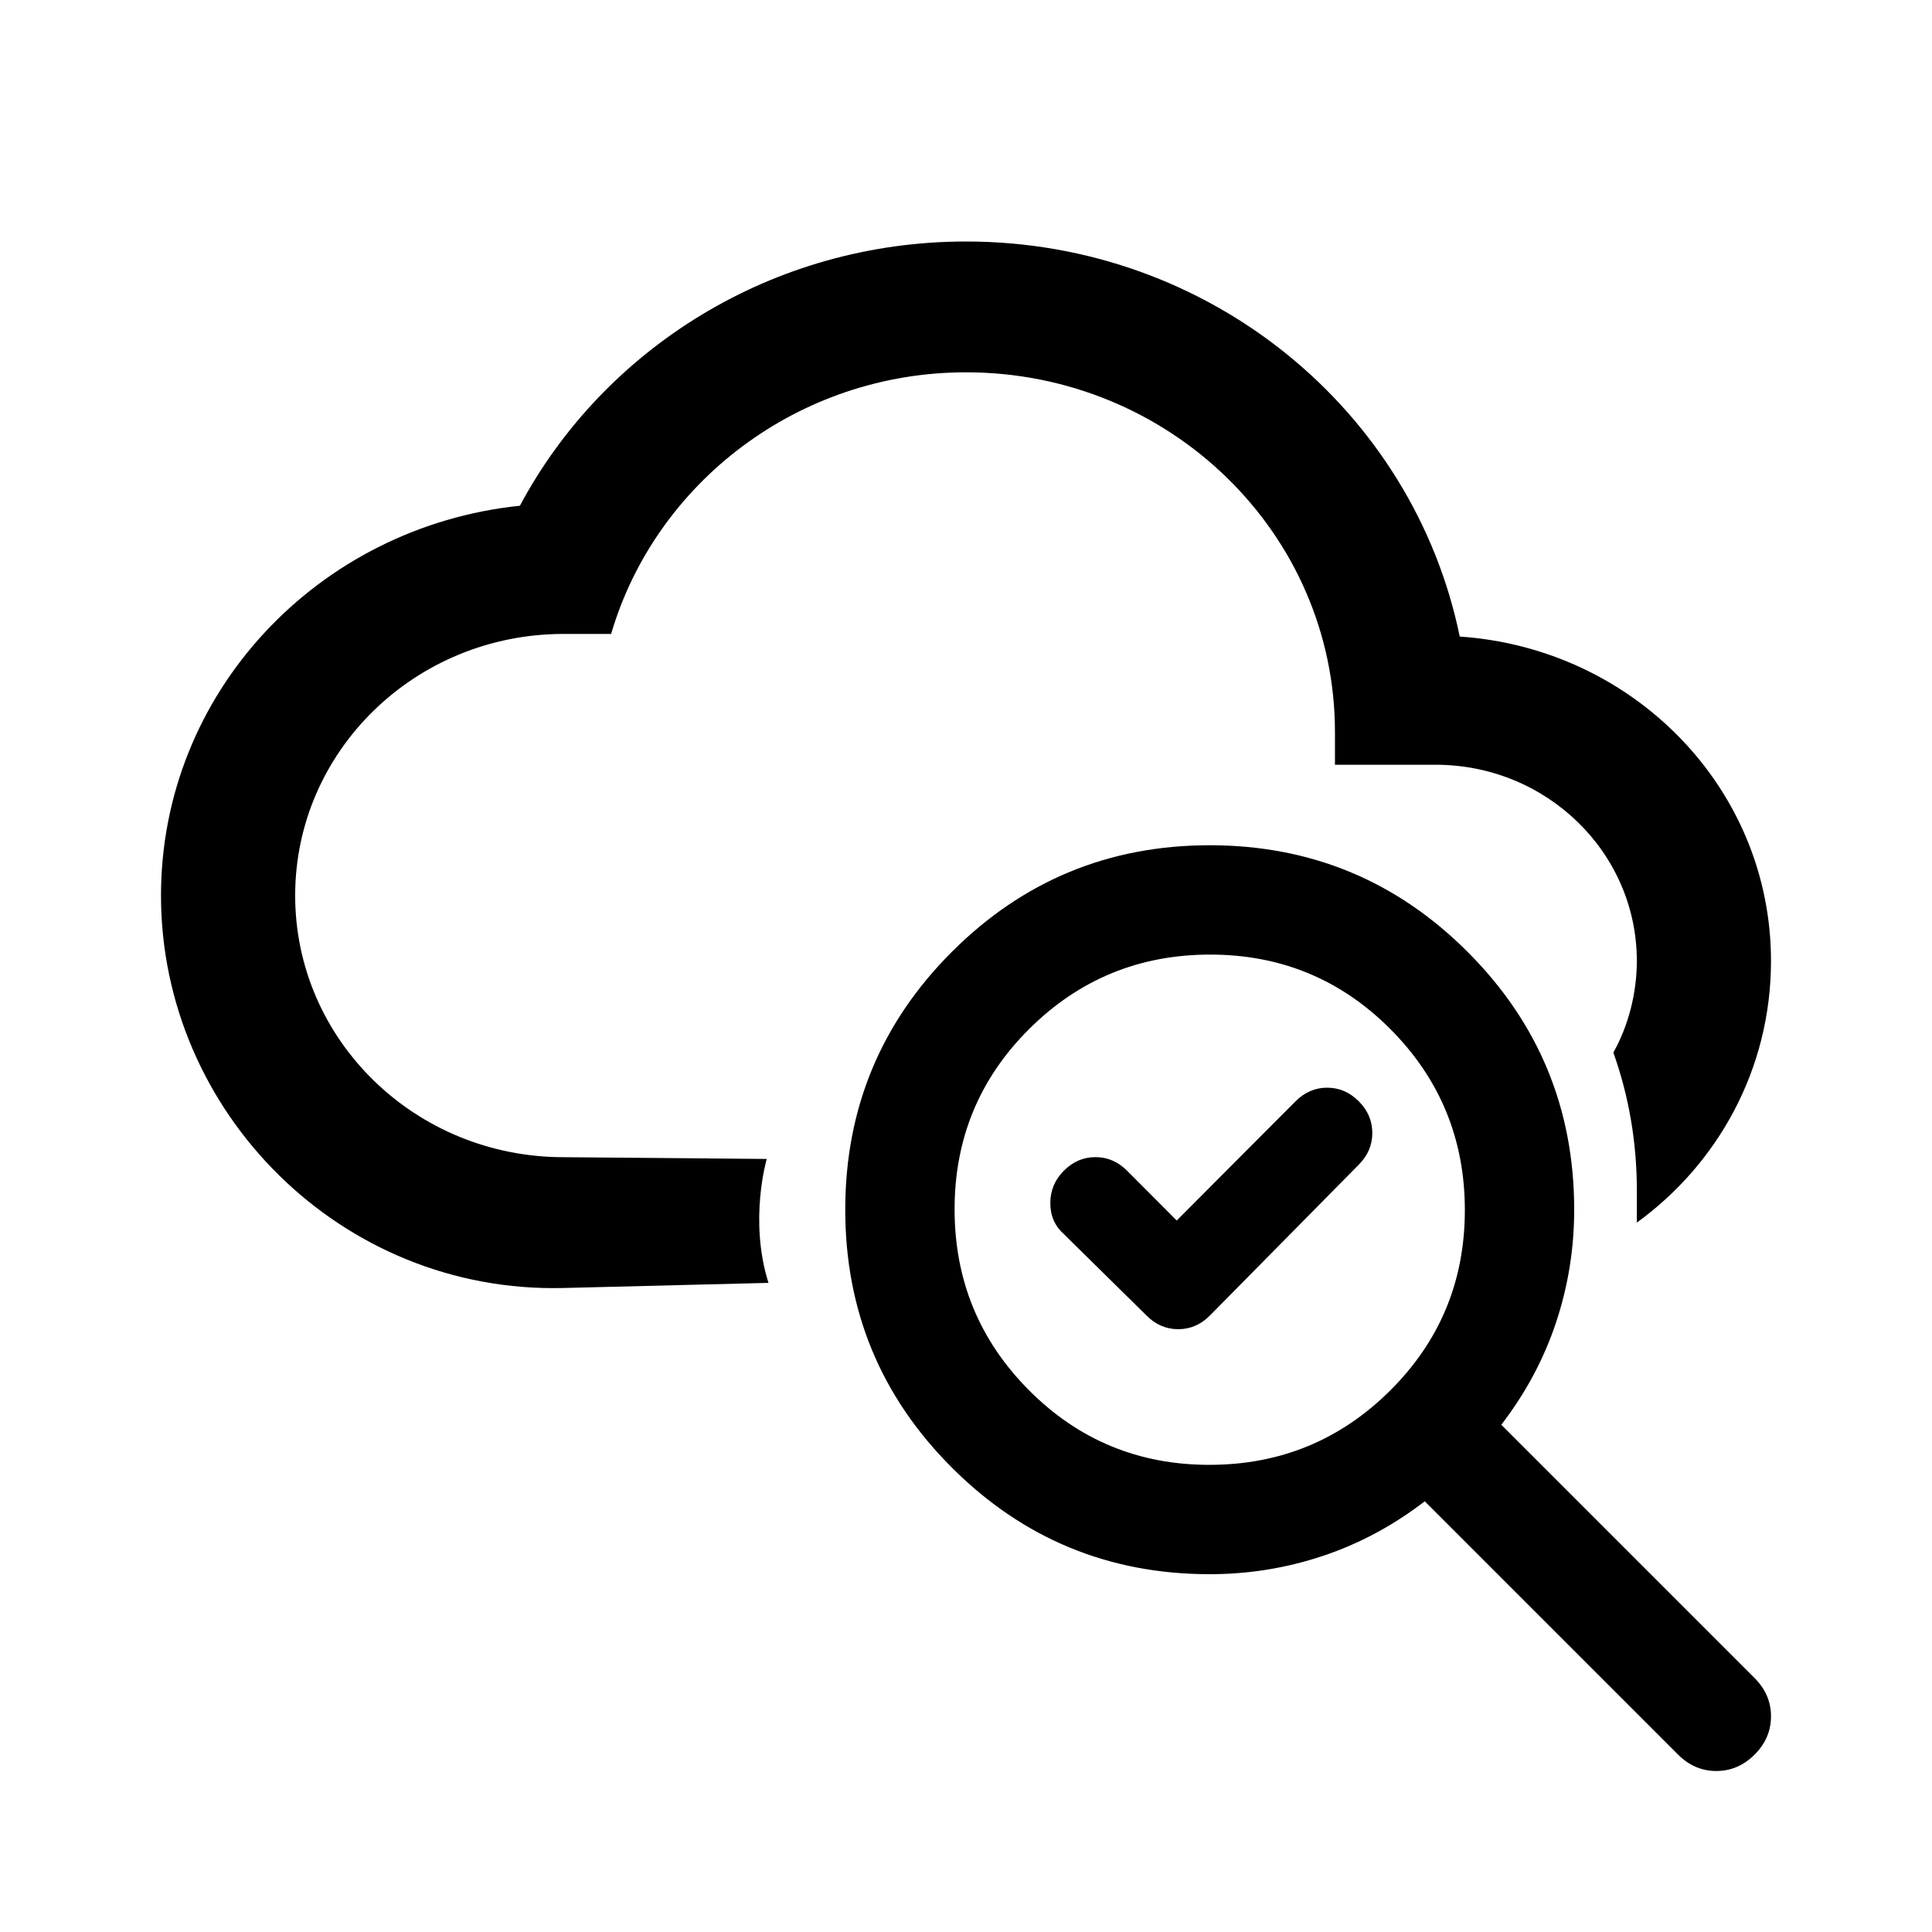 <?xml version="1.0" encoding="UTF-8" standalone="no"?>
<svg
   height="48px"
   viewBox="0 -960 960 960"
   width="48px"
   fill="#000000"
   version="1.1"
   id="svg257"
   sodipodi:docname="query_success.svg"
   inkscape:version="1.2.2 (b0a8486541, 2022-12-01)"
   xmlns:inkscape="http://www.inkscape.org/namespaces/inkscape"
   xmlns:sodipodi="http://sodipodi.sourceforge.net/DTD/sodipodi-0.dtd"
   xmlns="http://www.w3.org/2000/svg"
   xmlns:svg="http://www.w3.org/2000/svg">
  <defs
     id="defs261" />
  <sodipodi:namedview
     id="namedview259"
     pagecolor="#ffffff"
     bordercolor="#000000"
     borderopacity="0.25"
     inkscape:showpageshadow="2"
     inkscape:pageopacity="0.0"
     inkscape:pagecheckerboard="0"
     inkscape:deskcolor="#d1d1d1"
     showgrid="false"
     inkscape:zoom="21.395833"
     inkscape:cx="24"
     inkscape:cy="24.046738"
     inkscape:window-width="3374"
     inkscape:window-height="1363"
     inkscape:window-x="66"
     inkscape:window-y="40"
     inkscape:window-maximized="1"
     inkscape:current-layer="svg257" />
  <path
     d="m 584.698,-353.53 59.065,-59.25 c 4.486,-4.5 9.72,-6.75 15.701,-6.75 5.981,0 11.215,2.25 15.701,6.75 4.486,4.5 6.729,9.75 6.729,15.75 0,6 -2.243,11.25 -6.729,15.75 l -74.019,75 c -4.486,4.5 -9.72,6.75 -15.701,6.75 -5.981,0 -11.215,-2.25 -15.701,-6.75 l -41.121,-40.5 c -4.486,-4 -6.729,-9.125 -6.729,-15.375 0,-6.25 2.243,-11.625 6.729,-16.125 4.486,-4.5 9.72,-6.75 15.701,-6.75 5.981,0 11.215,2.25 15.701,6.75 z"
     id="path255"
     style="stroke-width:0.749"
     sodipodi:nodetypes="cssssccsccssssc" />
  <path
     d="m 813.333,-482.5 c 0,-53.848 -44.772,-97.5 -100,-97.5 h -50 v -16.25 c 0,-98.721 -82.081,-178.75 -183.333,-178.75 -83.333,0 -154.333,54.925 -176.333,130 h -23.667 c -73.638,0 -133.333,58.203 -133.333,130 0,71.797 59.695,130 133.333,130 l 100.993,0.874 c 0,0 -8.98,30.426 0.86,61.576 L 280,-320 C 169.578,-317.235 80,-407.304 80,-515 c 0,-100.75 78,-183.3 178.333,-193.7 41.667,-78 125.333,-131.3 221.667,-131.3 121.333,0 222.333,84.175 245.333,196.3 86.333,5.85 154.667,75.4 154.667,161.2 0,53.625 -26.333,100.75 -66.667,130 v -16.25 c 0,-23.725 -4,-46.8 -11.667,-68.25 7.333,-13 11.667,-29.25 11.667,-45.5 z"
     id="path133"
     style="stroke-width:32.914"
     sodipodi:nodetypes="sscsscsssccsscscscscs" />
  <path
     d="m 601.102,-177.795 c -50.105,0 -92.815,-17.657 -128.13,-52.972 C 437.657,-266.083 420,-308.793 420,-358.898 c 0,-50.105 17.657,-92.815 52.972,-128.13 C 508.287,-522.343 550.997,-540 601.102,-540 c 50.105,0 92.815,17.657 128.13,52.972 35.315,35.315 52.972,78.025 52.972,128.13 0,19.318 -3.018,38.032 -9.055,56.142 -6.037,18.11 -15.092,35.013 -27.165,50.709 l 125.866,125.866 c 5.433,5.433 8.15,11.772 8.15,19.016 0,7.244 -2.716,13.583 -8.15,19.016 -5.433,5.433 -11.772,8.15 -19.016,8.15 -7.244,0 -13.583,-2.717 -19.016,-8.15 L 707.953,-214.016 c -15.695,12.073 -32.598,21.129 -50.709,27.165 -18.11,6.037 -36.824,9.055 -56.142,9.055 z m -0.217,-54.331 c 35.158,0 65.113,-12.303 89.863,-36.909 24.751,-24.612 37.126,-54.494 37.126,-89.646 0,-35.158 -12.303,-65.112 -36.909,-89.863 -24.612,-24.751 -54.494,-37.126 -89.646,-37.126 -35.158,0 -65.112,12.303 -89.863,36.909 -24.751,24.612 -37.126,54.494 -37.126,89.646 0,35.158 12.303,65.112 36.909,89.863 24.612,24.751 54.494,37.126 89.646,37.126 z"
     id="path7311"
     sodipodi:nodetypes="sssssssscssssscssscscscscs"
     style="stroke-width:0.906" />
</svg>
